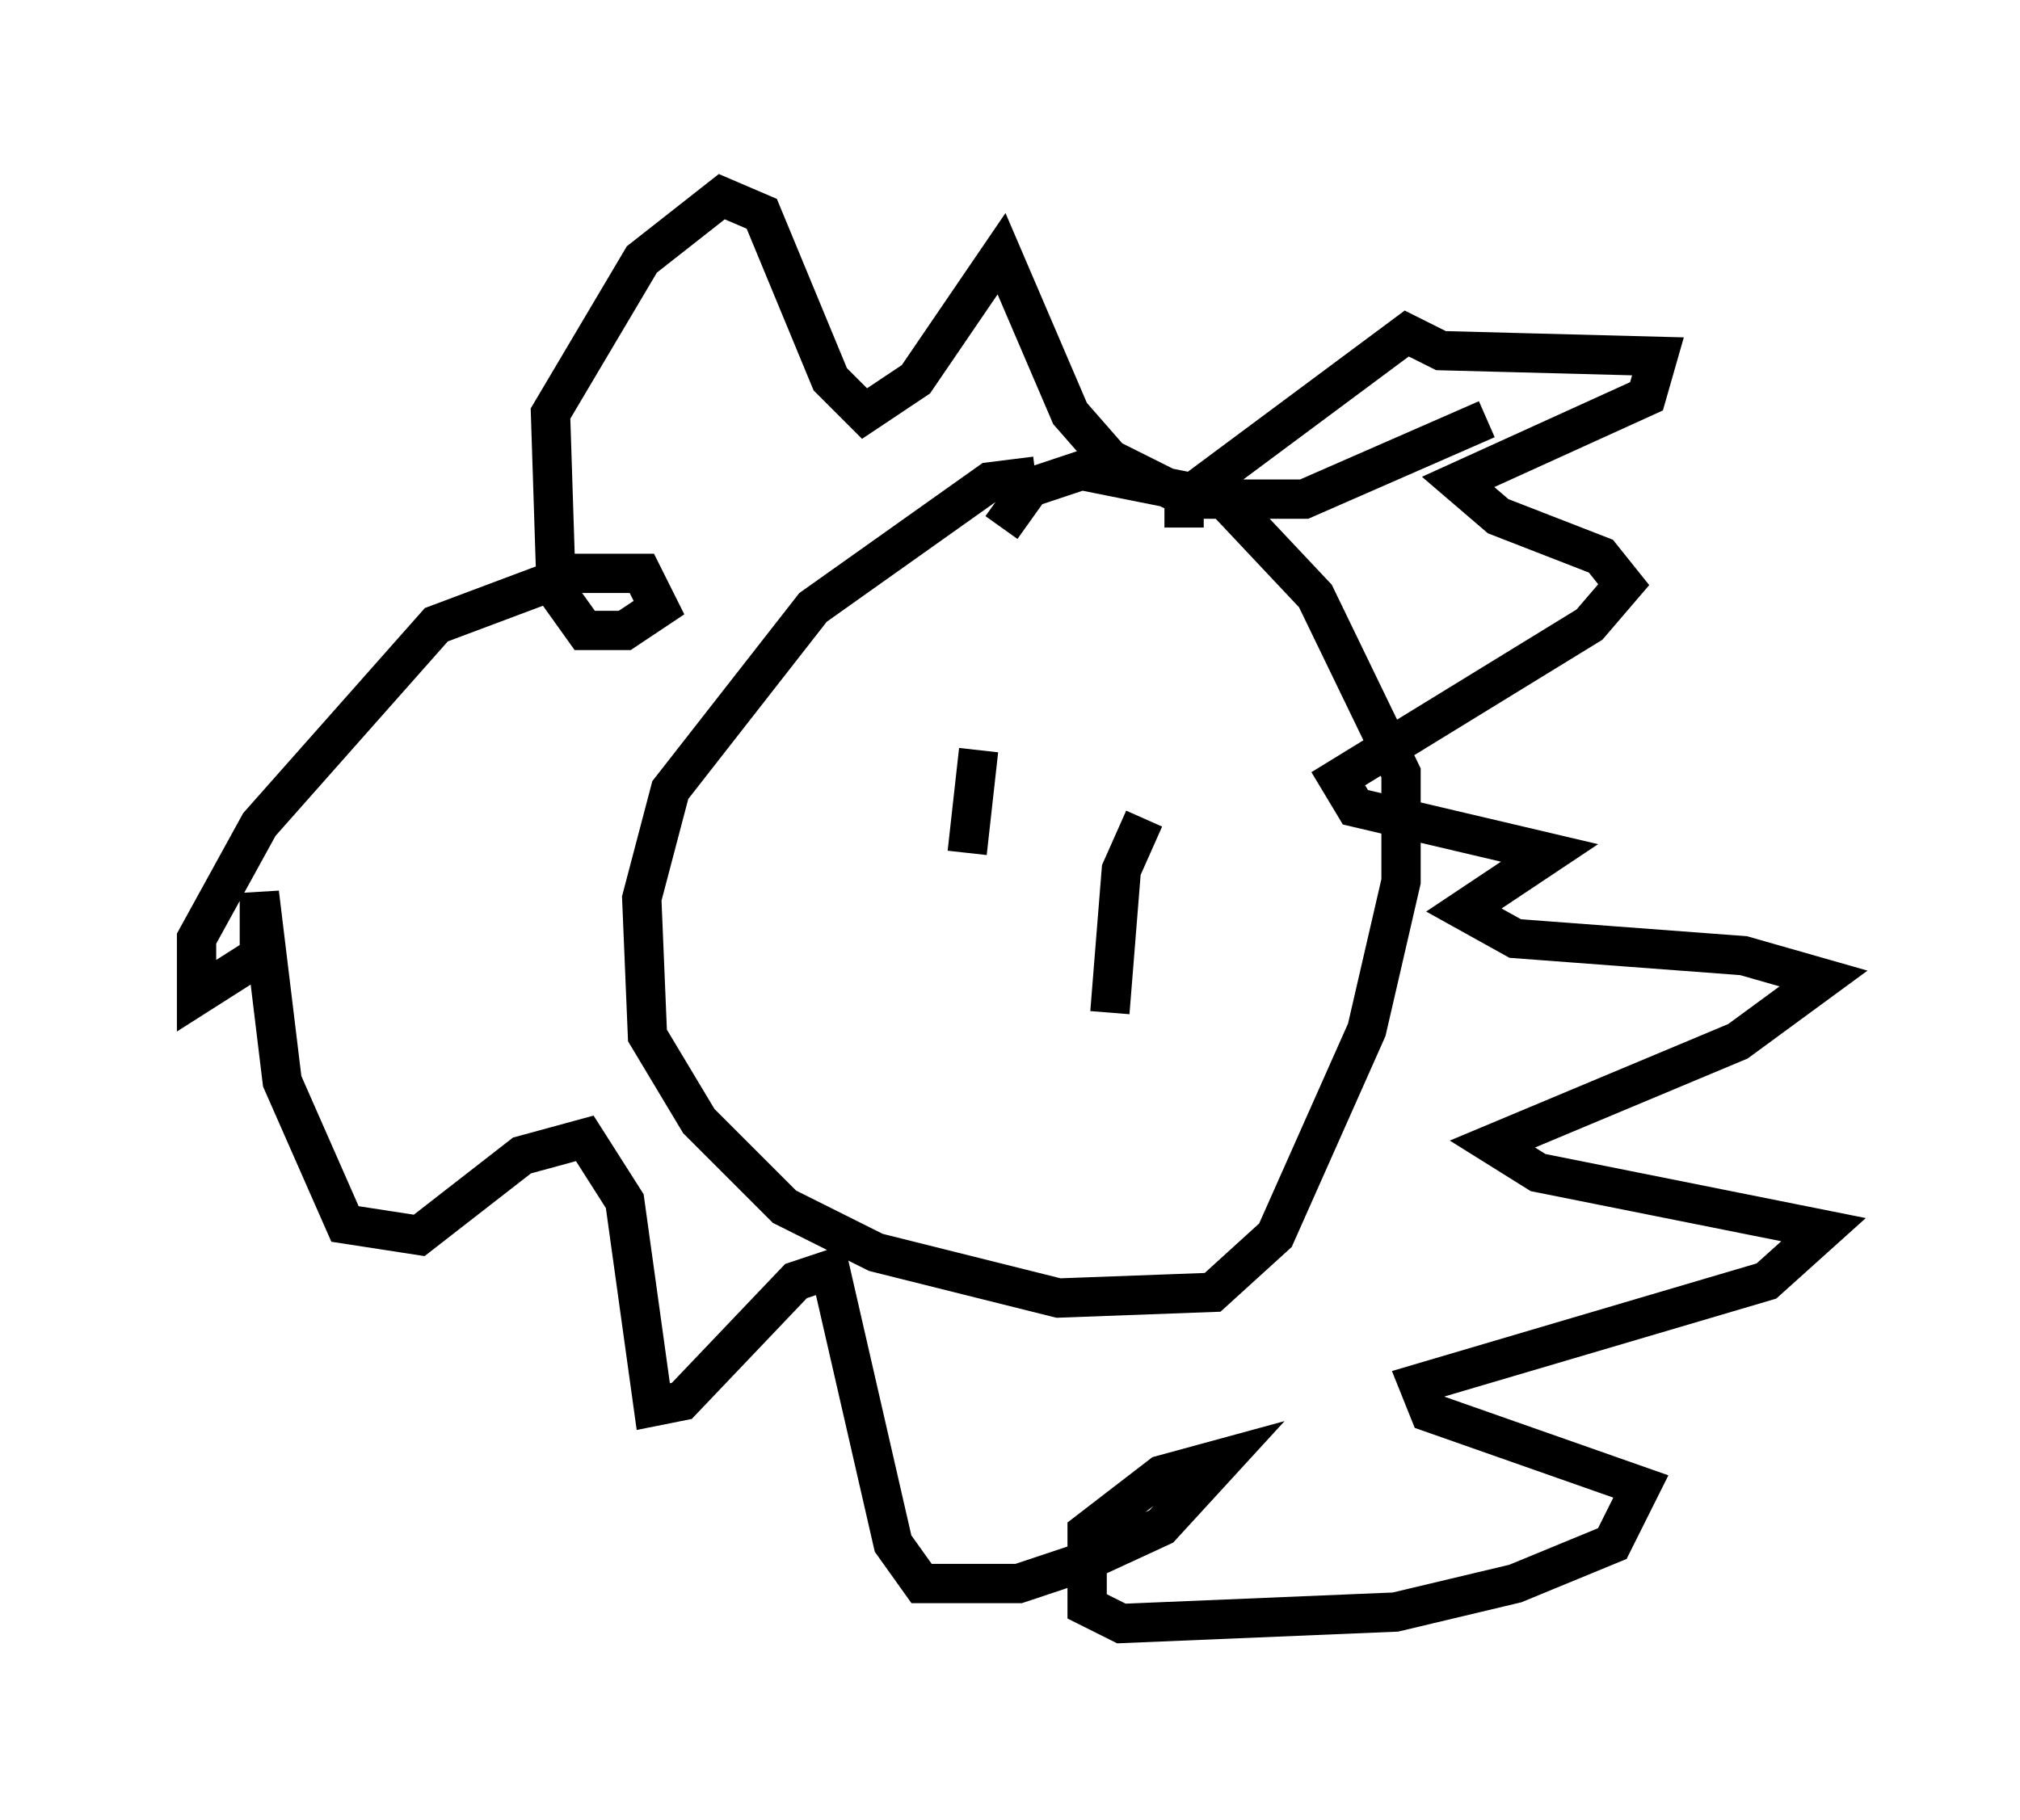 <?xml version="1.0" encoding="utf-8" ?>
<svg baseProfile="full" height="46.313" version="1.1" width="51.397" xmlns="http://www.w3.org/2000/svg" xmlns:ev="http://www.w3.org/2001/xml-events" xmlns:xlink="http://www.w3.org/1999/xlink"><defs /><rect fill="white" height="46.313" width="51.397" x="0" y="0" /><path d="M27.223, 13.425 m-0.872, -1.307 l-1.162, 0.145 -4.503, 3.196 l-3.631, 4.648 -0.726, 2.76 l0.145, 3.486 1.307, 2.179 l2.179, 2.179 2.324, 1.162 l4.648, 1.162 3.922, -0.145 l1.598, -1.453 2.324, -5.229 l0.872, -3.777 0.0, -2.76 l-2.179, -4.503 -2.324, -2.469 l-3.631, -0.726 -1.307, 0.436 l-0.726, 1.017 m-0.581, 5.665 l-0.291, 2.615 m4.503, -0.872 l-0.581, 1.307 -0.291, 3.631 m1.888, -12.346 l0.0, -0.726 5.665, -4.212 l0.872, 0.436 5.52, 0.145 l-0.291, 1.017 -4.793, 2.179 l1.017, 0.872 2.615, 1.017 l0.581, 0.726 -0.872, 1.017 l-6.391, 3.922 0.436, 0.726 l4.939, 1.162 -2.179, 1.453 l1.307, 0.726 5.81, 0.436 l2.034, 0.581 -2.179, 1.598 l-6.246, 2.615 1.162, 0.726 l7.263, 1.453 -1.453, 1.307 l-8.86, 2.615 0.291, 0.726 l5.374, 1.888 -0.726, 1.453 l-2.469, 1.017 -3.05, 0.726 l-6.972, 0.291 -0.872, -0.436 l0.0, -1.888 1.888, -1.453 l1.598, -0.436 -1.598, 1.743 l-1.888, 0.872 -1.743, 0.581 l-2.469, 0.0 -0.726, -1.017 l-1.598, -6.972 -0.872, 0.291 l-2.905, 3.05 -0.726, 0.145 l-0.726, -5.229 -1.017, -1.598 l-1.598, 0.436 -2.615, 2.034 l-1.888, -0.291 -1.598, -3.631 l-0.581, -4.793 0.0, 1.598 l-1.598, 1.017 0.0, -1.453 l1.598, -2.905 4.503, -5.084 l3.486, -1.307 1.743, 0.0 l0.436, 0.872 -0.872, 0.581 l-1.017, 0.0 -0.726, -1.017 l-0.145, -4.503 2.324, -3.922 l2.034, -1.598 1.017, 0.436 l1.743, 4.212 0.872, 0.872 l1.307, -0.872 2.179, -3.196 l1.743, 4.067 1.017, 1.162 l2.034, 1.017 2.905, 0.0 l4.648, -2.034 " fill="none" stroke="black" stroke-width="1" /></svg>